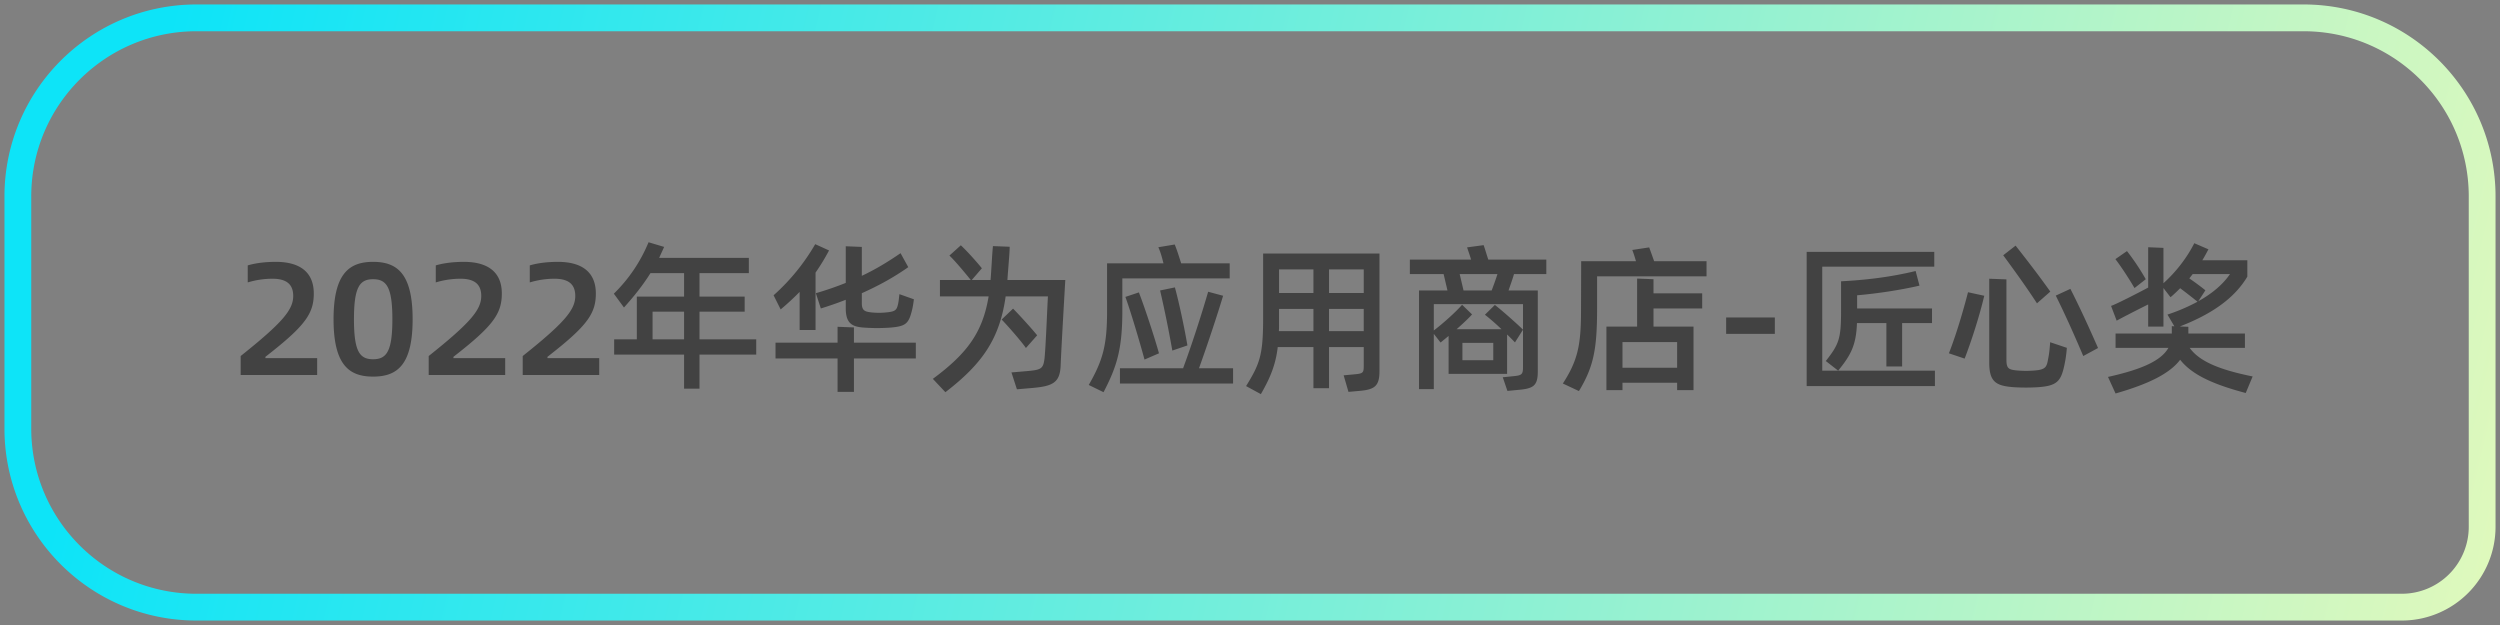 <svg width="280" height="70" xmlns="http://www.w3.org/2000/svg"><rect width="100%" height="100%" fill="#808080" stroke="none"/><defs><linearGradient x1="118.735%" y1="55.879%" x2="2.725%" y2="49.263%" id="a"><stop stop-color="#FFFCB3" offset="0%"/><stop stop-color="#0DE4F8" offset="100%"/></linearGradient></defs><g fill="none" fill-rule="evenodd"><path d="M20 0h236c11.046 0 20 8.954 20 20v37a9 9 0 0 1-9 9H20C8.954 66 0 57.046 0 46V20C0 8.954 8.954 0 20 0Z" stroke="url(#a)" stroke-width="3" transform="translate(2 2)"/><path d="M26.954 42h8.568v-1.89h-5.796v-.144l.774-.612c3.78-3.006 4.644-4.356 4.644-6.48 0-2.43-1.602-3.546-4.248-3.546-1.152 0-2.232.126-3.15.396v1.908a9.563 9.563 0 0 1 2.754-.414c1.314 0 2.34.414 2.34 1.926 0 1.548-1.188 2.988-5.886 6.732V42Zm14.832.18c2.682 0 4.428-1.278 4.428-6.426 0-5.13-1.746-6.426-4.428-6.426-2.664 0-4.428 1.296-4.428 6.426 0 5.148 1.764 6.426 4.428 6.426Zm0-1.944c-1.512 0-2.142-.882-2.142-4.482 0-3.582.63-4.482 2.142-4.482s2.16.9 2.16 4.482c0 3.6-.648 4.482-2.16 4.482ZM48.014 42h8.568v-1.89h-5.796v-.144l.774-.612c3.78-3.006 4.644-4.356 4.644-6.48 0-2.43-1.602-3.546-4.248-3.546-1.152 0-2.232.126-3.15.396v1.908a9.563 9.563 0 0 1 2.754-.414c1.314 0 2.34.414 2.34 1.926 0 1.548-1.188 2.988-5.886 6.732V42Zm10.53 0h8.568v-1.89h-5.796v-.144l.774-.612c3.78-3.006 4.644-4.356 4.644-6.48 0-2.43-1.602-3.546-4.248-3.546-1.152 0-2.232.126-3.15.396v1.908a9.563 9.563 0 0 1 2.754-.414c1.314 0 2.34.414 2.34 1.926 0 1.548-1.188 2.988-5.886 6.732V42Zm26.154-3.996h-6.354v-3.096h5.058v-1.692h-5.058v-2.628h5.526v-1.71H73.826l.558-1.224-1.746-.522a17.16 17.16 0 0 1-3.888 5.76l1.134 1.548c1.152-1.278 2.124-2.502 2.97-3.852h3.762v2.628h-5.292v4.788h-2.538v1.71h7.83v3.816h1.728v-3.816h6.354v-1.71Zm-11.61 0v-3.096h3.528v3.096h-3.528Zm16.47-1.044h1.782v-6.426a23.804 23.804 0 0 0 1.512-2.484l-1.548-.702a23.264 23.264 0 0 1-4.662 5.724l.792 1.584a29.386 29.386 0 0 0 2.124-1.962v4.266Zm2.376-2.412a38.55 38.55 0 0 0 2.79-.972v.936c0 1.674.666 2.088 2.034 2.178.954.072 2.016.072 2.97 0 1.764-.144 2.052-.468 2.43-1.998.09-.378.144-.756.198-1.17l-1.62-.576c-.054.432-.072.738-.162 1.152-.144.612-.306.792-1.206.882a7.982 7.982 0 0 1-1.854 0c-.702-.09-.99-.234-.99-1.044v-1.098c1.89-.846 3.564-1.764 5.202-2.916l-.864-1.566c-1.386.954-2.772 1.8-4.338 2.538v-3.24l-1.8-.072v4.104a36.16 36.16 0 0 1-3.348 1.152l.558 1.71Zm10.638 3.834h-6.93v-1.71l-1.836-.072v1.782h-6.948v1.764h6.948v3.744h1.836v-3.744h6.93v-1.764Zm10.26-7.02c.054-.99.252-3.006.252-3.726l-1.872-.072c-.09.72-.18 2.79-.27 3.798h-2.106l1.134-1.314c-.576-.72-1.71-1.98-2.358-2.574l-1.278 1.152c.576.522 1.818 2.016 2.394 2.736h-3.456v1.836h5.454c-.666 4.014-2.376 6.372-6.246 9.234l1.404 1.494c4.194-3.222 6.084-6.03 6.75-10.728h4.734c-.072 1.098-.234 5.526-.378 6.912-.144 1.206-.36 1.314-2.016 1.458l-1.692.144.612 1.89 1.674-.144c2.358-.198 3.132-.612 3.222-2.466.072-1.926.45-8.352.522-9.63h-6.48Zm3.33 6.192c-.576-.72-2.07-2.358-2.7-2.988l-1.278 1.224c.576.576 2.232 2.466 2.718 3.186l1.26-1.422Zm9.54-6.372h12.024V29.49h-5.436c-.27-.846-.45-1.44-.72-2.106l-1.836.306c.27.594.414 1.17.576 1.8h-6.318v5.382c0 3.78-.468 5.49-2.052 8.244l1.656.81c1.494-2.862 2.106-4.824 2.106-9.126v-3.618Zm7.29 7.506c-.342-2.016-.972-4.95-1.404-6.498l-1.656.342a129.43 129.43 0 0 1 1.368 6.732l1.692-.576Zm1.296 2.556c.9-2.484 2.07-6.012 2.7-8.118l-1.674-.45c-.72 2.484-1.836 5.958-2.808 8.568h-7.074v1.71h12.672v-1.71h-3.816Zm-4.482-1.674c-.522-1.872-1.584-5.094-2.25-6.822l-1.512.504c.63 1.746 1.62 5.094 2.142 7.02l1.62-.702Zm11.664-11.178V35.7c0 4.122-.396 5.076-1.908 7.542l1.656.9c1.044-1.818 1.656-3.276 1.89-5.274h3.996v4.608h1.746v-4.608h3.888v2.106c0 .792-.072.864-1.08.954l-1.17.108.54 1.854 1.206-.108c1.728-.144 2.268-.54 2.268-2.214V28.392H141.47Zm5.634 1.782v2.646h-3.852v-2.646h3.852Zm5.634 2.646h-3.888v-2.646h3.888v2.646Zm-9.504 4.266c.018-.234.018-.45.018-.72v-1.764h3.852v2.484h-3.87Zm5.616 0v-2.484h3.888v2.484h-3.888Zm24.336-6.39v-1.62h-6.498c-.198-.594-.36-1.17-.522-1.62l-1.854.252c.126.378.306.882.45 1.368h-6.858v1.62h3.78l.432 1.836h-3.186v11.052h1.656v-6.192l.756.972.9-.738v4.248h6.552v-4.41c.36.342.666.666.882.882l.9-1.422c-.576-.576-2.232-2.052-3.15-2.772l-1.116 1.098c.486.378 1.206.99 1.854 1.62h-5.022c.666-.594 1.296-1.17 1.728-1.656l-1.116-1.08c-.72.828-2.088 2.052-3.168 2.88v-2.952h9.99v7.056c0 .81-.144.918-1.008 1.008l-1.26.126.522 1.53 1.134-.108c1.728-.144 2.268-.414 2.268-2.052v-9.09h-3.276c.216-.63.45-1.278.612-1.836h3.618Zm-9.27 1.836-.432-1.836h4.23c-.198.63-.45 1.314-.648 1.836h-3.15Zm-.126 5.868h3.456v1.944h-3.456V38.4Zm21.474-9.144c-.198-.558-.36-1.026-.558-1.548l-1.89.288c.162.414.288.828.414 1.26h-6.138l-.018 5.508c0 3.888-.36 5.598-2.034 8.19l1.8.846c1.62-2.682 2.034-4.626 2.034-9.198v-3.654h12.258v-1.692h-5.868Zm-.072 2.016-1.836-.072v5.382h-3.438v7.11h1.8v-.828h6.12v.828h1.836v-7.11h-4.482v-2.034h5.454v-1.692h-5.454v-1.584Zm2.646 9.918h-6.12v-2.88h6.12v2.88Zm5.49-3.798h5.454v-1.836h-5.454zm23.382 4.122h-12.618V29.868h12.546v-1.656h-14.292v15.03h14.364v-1.728Zm-5.436-5.328v4.86h1.764v-4.86h3.348v-1.638h-8.388v-1.476c2.304-.198 4.878-.594 6.984-1.08l-.432-1.638c-2.61.63-5.256.99-8.352 1.152v3.33c0 3.078-.216 3.708-1.71 5.598l1.386 1.08c1.458-1.782 2.016-2.898 2.106-5.328h3.294Zm13.086-7.596c1.386 1.89 2.61 3.582 3.78 5.382l1.494-1.314c-1.242-1.746-2.43-3.294-3.888-5.148l-1.386 1.08Zm.36 2.7-1.926-.072v9.396c0 2.178.774 2.61 2.772 2.754.882.054 1.782.054 2.664 0 2.124-.144 2.592-.648 2.97-2.43.144-.666.216-1.134.288-1.98l-1.872-.63c-.054.774-.108 1.314-.234 1.908-.144.864-.288 1.17-1.512 1.26-.63.054-1.26.054-1.908 0-1.008-.09-1.242-.216-1.242-1.224V31.29Zm5.526 1.818c1.134 2.286 2.124 4.518 3.078 6.768l1.656-.9c-.99-2.25-1.962-4.392-3.096-6.624l-1.638.756Zm-10.206 7.056c.81-2.106 1.674-4.824 2.196-7.038l-1.818-.396c-.576 2.232-1.368 4.878-2.142 6.84l1.764.594Zm31.392-1.206v-1.602h-6.336V36.6l-.954-.036c3.762-1.458 6.174-3.258 7.56-5.58v-1.836h-5.04c.234-.378.45-.792.684-1.224l-1.584-.684c-.81 1.602-2.016 3.186-3.456 4.482v-3.96l-1.71-.072v4.518c-1.134.612-3.672 1.908-4.158 2.052l.63 1.656c.342-.198 2.286-1.206 3.528-1.818v2.484h1.71v-4.32l.792 1.026c.414-.342.738-.666 1.08-1.008a75.276 75.276 0 0 1 1.944 1.512 20.538 20.538 0 0 1-3.366 1.44l.774 1.314-.288-.018v.828h-6.3v1.602h5.922c-.81 1.422-2.898 2.394-6.768 3.258l.846 1.854c3.762-1.08 6.084-2.25 7.236-3.78 1.278 1.638 3.6 2.736 7.344 3.726l.774-1.854c-3.816-.774-5.976-1.71-7.056-3.204h6.192Zm-11.106-7.686a25.879 25.879 0 0 0-2.106-3.15l-1.296.9c.702.918 1.494 2.142 2.142 3.24l1.26-.99Zm5.256-.576h4.176c-.738 1.08-1.89 2.124-3.546 3.042l.792-1.224a28.547 28.547 0 0 0-1.8-1.332l.378-.486Z" fill="#424242" fill-rule="nonzero"/></g></svg>